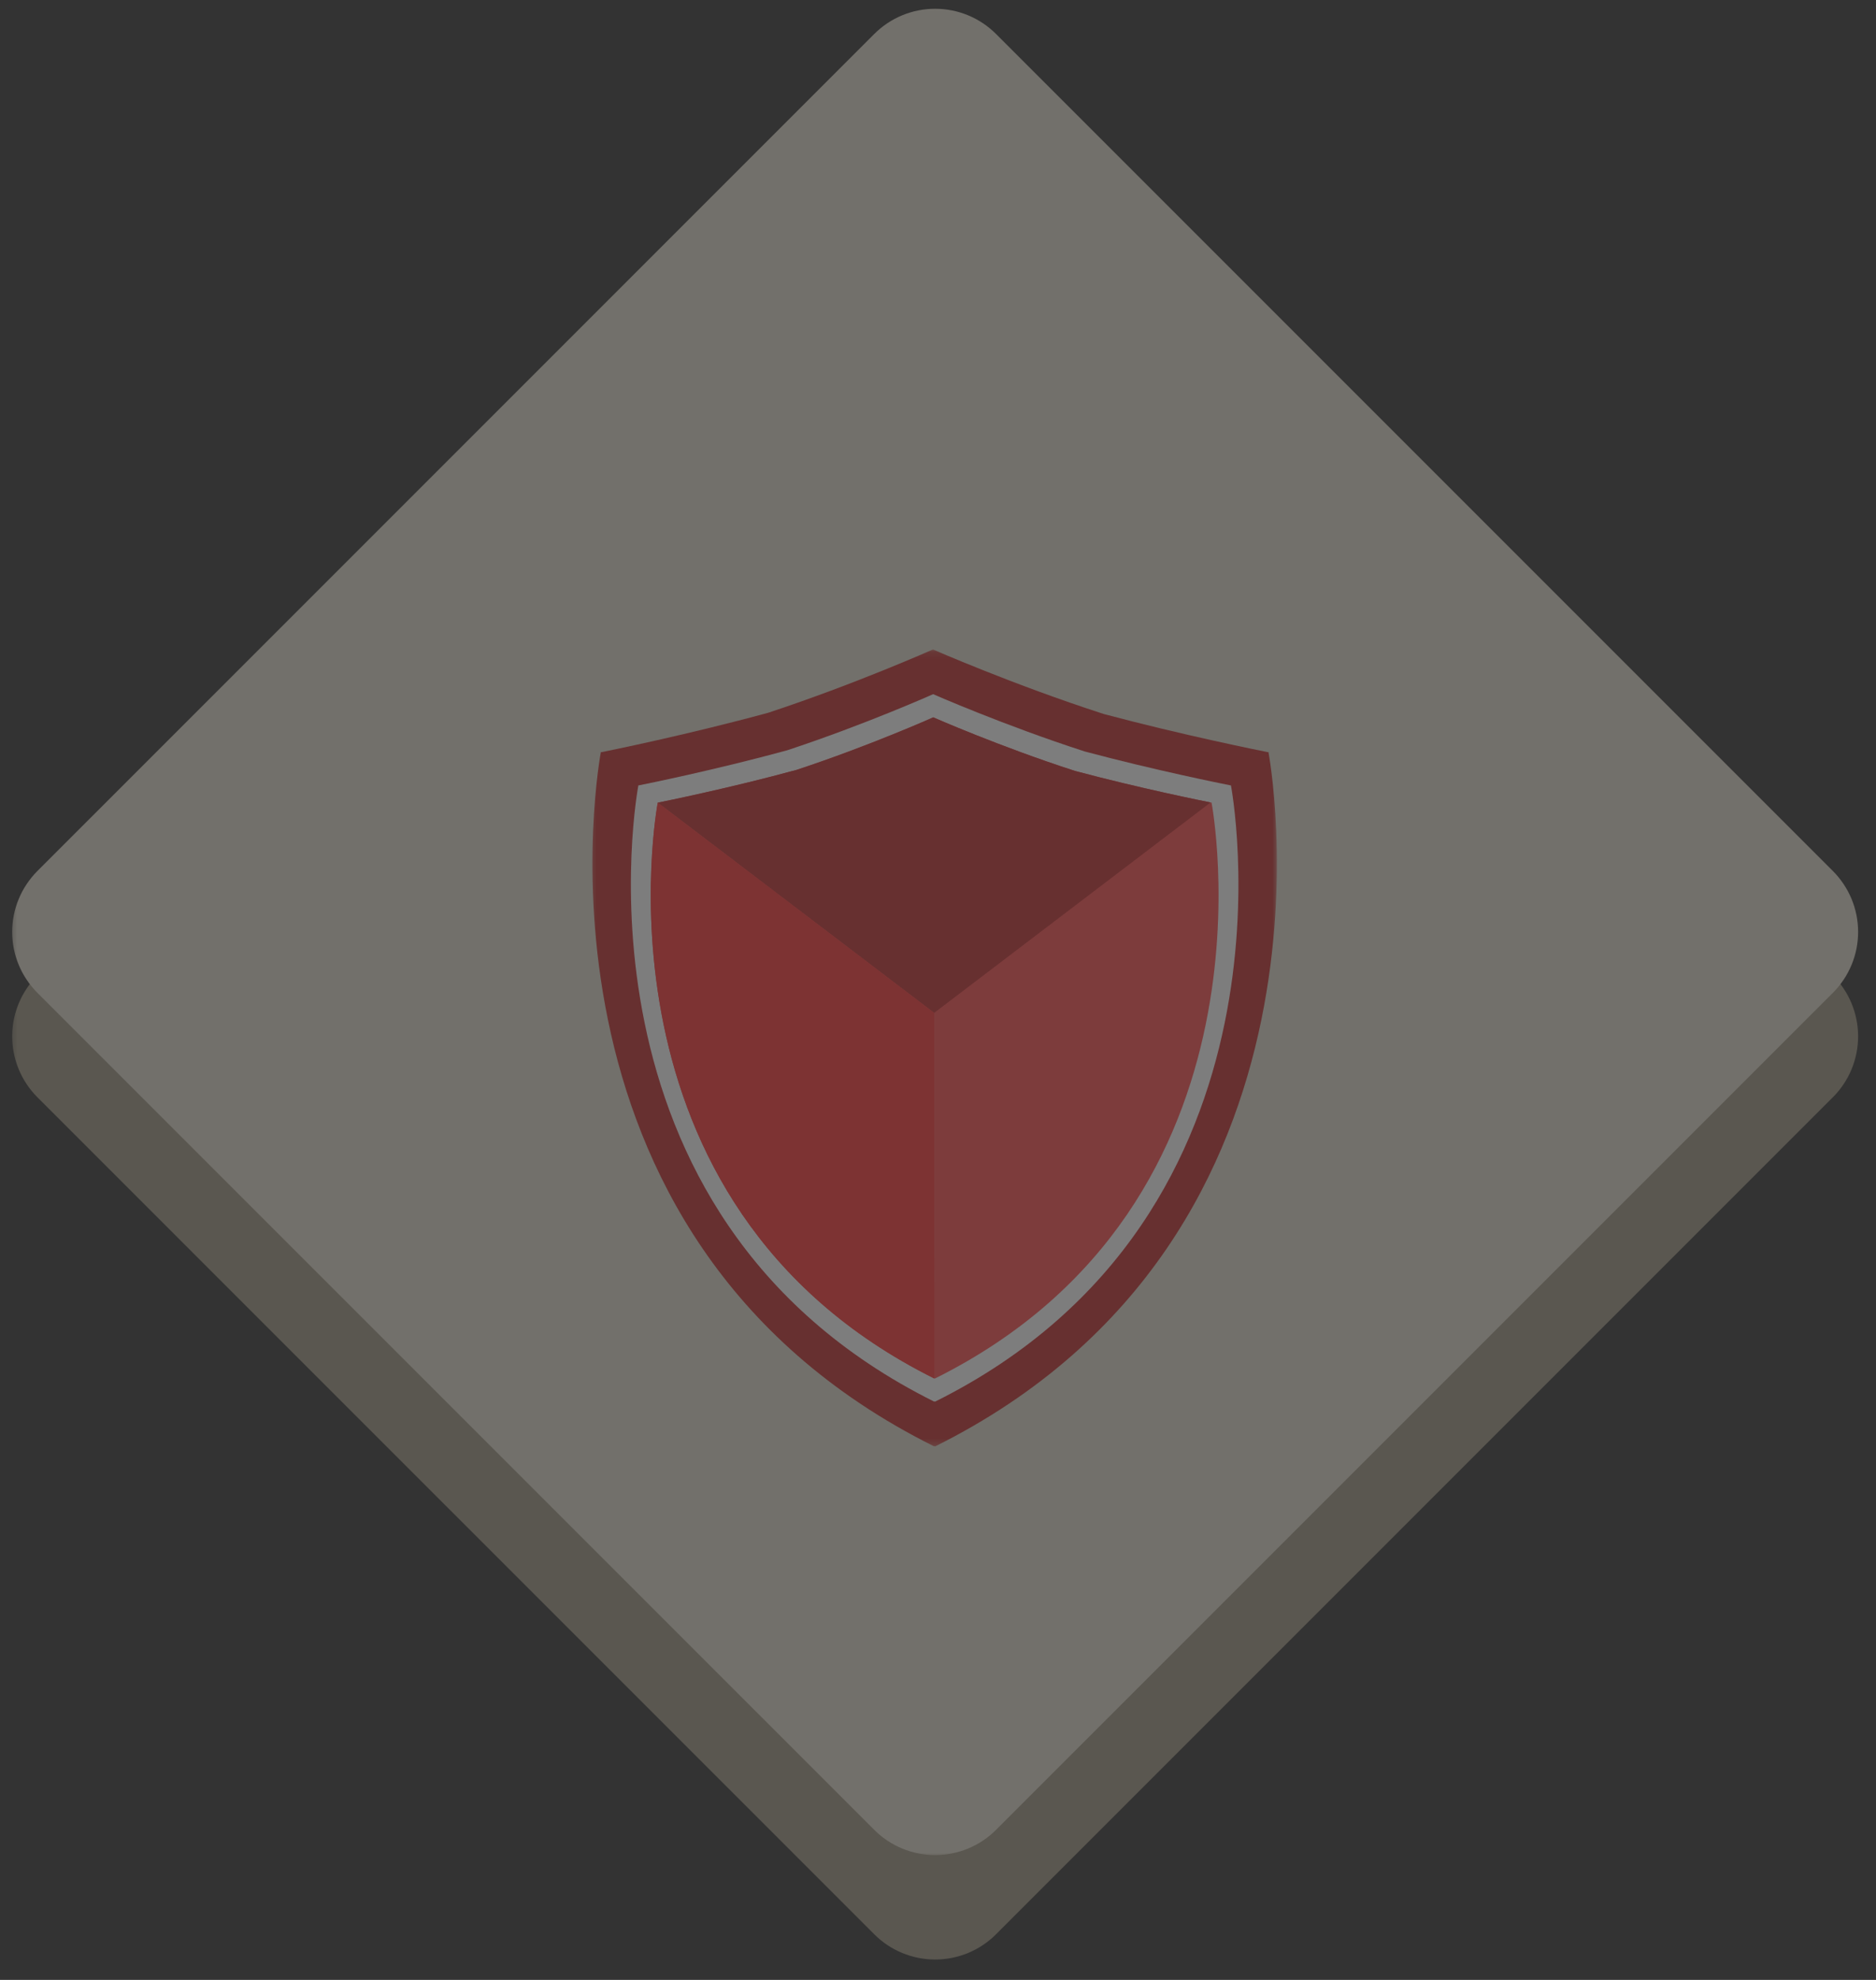 <svg width="272" height="287" viewBox="0 0 272 287" fill="none" xmlns="http://www.w3.org/2000/svg">
<rect x="0" y="0" width="272" height="287" fill="#333333" stroke="none"/>
<g opacity="0.36">
<mask id="mask0_280_263" style="mask-type:luminance" maskUnits="userSpaceOnUse" x="1" y="16" width="270" height="270">
<path d="M1.333 16H270.531V285.198H1.333V16Z" fill="white"/>
</mask>
<g mask="url(#mask0_280_263)">
<path d="M265.75 159.052L144.411 280.391C143.833 280.974 143.203 281.49 142.521 281.943C141.839 282.401 141.12 282.781 140.365 283.099C139.604 283.411 138.823 283.646 138.021 283.807C137.219 283.964 136.406 284.047 135.583 284.047C134.766 284.047 133.953 283.964 133.151 283.807C132.349 283.646 131.568 283.411 130.807 283.099C130.052 282.781 129.333 282.401 128.651 281.943C127.969 281.49 127.339 280.974 126.76 280.391L5.417 159.052C4.839 158.474 4.323 157.844 3.87 157.161C3.411 156.479 3.026 155.76 2.714 155C2.401 154.245 2.167 153.464 2.005 152.661C1.844 151.859 1.766 151.047 1.766 150.224C1.766 149.406 1.844 148.594 2.005 147.792C2.167 146.984 2.401 146.208 2.714 145.448C3.026 144.693 3.411 143.974 3.87 143.292C4.323 142.609 4.839 141.979 5.417 141.401L126.76 20.057C127.339 19.479 127.969 18.963 128.651 18.505C129.333 18.052 130.052 17.667 130.807 17.354C131.568 17.042 132.349 16.807 133.151 16.646C133.953 16.484 134.766 16.406 135.583 16.406C136.406 16.406 137.219 16.484 138.021 16.646C138.823 16.807 139.604 17.042 140.365 17.354C141.12 17.667 141.839 18.052 142.521 18.505C143.203 18.963 143.833 19.479 144.411 20.057L265.75 141.401C266.333 141.979 266.849 142.609 267.302 143.292C267.76 143.974 268.141 144.693 268.458 145.448C268.771 146.208 269.005 146.984 269.167 147.792C269.328 148.594 269.406 149.406 269.406 150.224C269.406 151.047 269.328 151.859 269.167 152.661C269.005 153.464 268.771 154.245 268.458 155C268.141 155.76 267.76 156.479 267.302 157.161C266.849 157.844 266.333 158.474 265.75 159.052Z" fill="#9D9581"/>
</g>
<mask id="mask1_280_263" style="mask-type:luminance" maskUnits="userSpaceOnUse" x="1" y="0" width="270" height="270">
<path d="M1.333 0H270.531V269.333H1.333V0Z" fill="white"/>
</mask>
<g mask="url(#mask1_280_263)">
<path d="M265.75 143.916L144.411 265.255C143.833 265.833 143.203 266.354 142.521 266.807C141.839 267.26 141.12 267.646 140.365 267.958C139.604 268.271 138.823 268.51 138.021 268.666C137.219 268.828 136.406 268.911 135.583 268.911C134.766 268.911 133.953 268.828 133.151 268.666C132.349 268.51 131.568 268.271 130.807 267.958C130.052 267.646 129.333 267.26 128.651 266.807C127.969 266.354 127.339 265.833 126.76 265.255L5.417 143.916C4.839 143.333 4.323 142.703 3.87 142.021C3.411 141.343 3.026 140.619 2.714 139.864C2.401 139.109 2.167 138.328 2.005 137.526C1.844 136.718 1.766 135.906 1.766 135.088C1.766 134.271 1.844 133.458 2.005 132.651C2.167 131.849 2.401 131.067 2.714 130.312C3.026 129.557 3.411 128.833 3.87 128.156C4.323 127.474 4.839 126.843 5.417 126.26L126.76 4.922C127.339 4.343 127.969 3.828 128.651 3.369C129.333 2.916 130.052 2.531 130.807 2.218C131.568 1.906 132.349 1.666 133.151 1.51C133.953 1.349 134.766 1.271 135.583 1.271C136.406 1.271 137.219 1.349 138.021 1.51C138.823 1.666 139.604 1.906 140.365 2.218C141.12 2.531 141.839 2.916 142.521 3.369C143.203 3.828 143.833 4.343 144.411 4.922L265.75 126.26C266.333 126.843 266.849 127.474 267.302 128.156C267.76 128.833 268.141 129.557 268.458 130.312C268.771 131.067 269.005 131.849 269.167 132.651C269.328 133.458 269.406 134.271 269.406 135.088C269.406 135.906 269.328 136.718 269.167 137.526C269.005 138.328 268.771 139.109 268.458 139.864C268.141 140.619 267.76 141.343 267.302 142.021C266.849 142.703 266.333 143.333 265.75 143.916Z" fill="#E1DBCC"/>
</g>
<mask id="mask2_280_263" style="mask-type:luminance" maskUnits="userSpaceOnUse" x="85" y="94" width="101" height="116">
<path d="M85.333 94.141H185.333V209.74H85.333V94.141Z" fill="white"/>
</mask>
<g mask="url(#mask2_280_263)">
<path d="M183.911 109.026C183.854 109.026 183.796 109.021 183.739 109.016C182.734 108.812 171.572 106.578 160.031 103.5C146.864 99.24 135.27 94.141 135.27 94.141C135.27 94.141 124.182 99.094 111.39 103.318C99.739 106.495 88.301 108.812 87.286 109.016C87.234 109.021 87.176 109.026 87.119 109.026C87.119 109.026 73.744 178.964 135.468 209.677L135.515 209.578L135.562 209.677C197.286 178.964 183.911 109.026 183.911 109.026Z" fill="#C22929"/>
</g>
<path d="M178.473 113.844C178.426 113.839 178.374 113.833 178.327 113.828C177.432 113.651 167.525 111.667 157.281 108.932C145.593 105.151 135.296 100.625 135.296 100.625C135.296 100.625 125.452 105.026 114.098 108.771C103.754 111.594 93.603 113.651 92.702 113.828C92.656 113.833 92.603 113.839 92.557 113.844C92.557 113.844 80.676 175.927 135.473 203.188L135.515 203.104L135.557 203.188C190.353 175.927 178.473 113.844 178.473 113.844Z" fill="white"/>
<path d="M175.661 116.339C175.614 116.333 175.567 116.328 175.521 116.323C174.682 116.156 165.427 114.307 155.854 111.75C144.932 108.219 135.312 103.984 135.312 103.984C135.312 103.984 126.114 108.099 115.5 111.599C105.838 114.234 96.349 116.156 95.51 116.323C95.463 116.328 95.416 116.333 95.37 116.339C95.37 116.339 84.271 174.354 135.474 199.828L135.515 199.745L135.552 199.828C186.76 174.354 175.661 116.339 175.661 116.339Z" fill="#FF4C4C"/>
<path d="M175.52 116.323C174.682 116.156 165.426 114.307 155.854 111.75C144.932 108.219 135.312 103.984 135.312 103.984C135.312 103.984 126.114 108.099 115.499 111.599C105.838 114.234 96.348 116.156 95.51 116.323C95.463 116.328 95.416 116.333 95.369 116.339L135.447 146.823L175.52 116.323Z" fill="#C22929"/>
<path d="M95.37 116.339C95.37 116.339 84.271 174.354 135.474 199.828L135.448 146.823L95.37 116.339Z" fill="#FF3131"/>
</g>
</svg>
